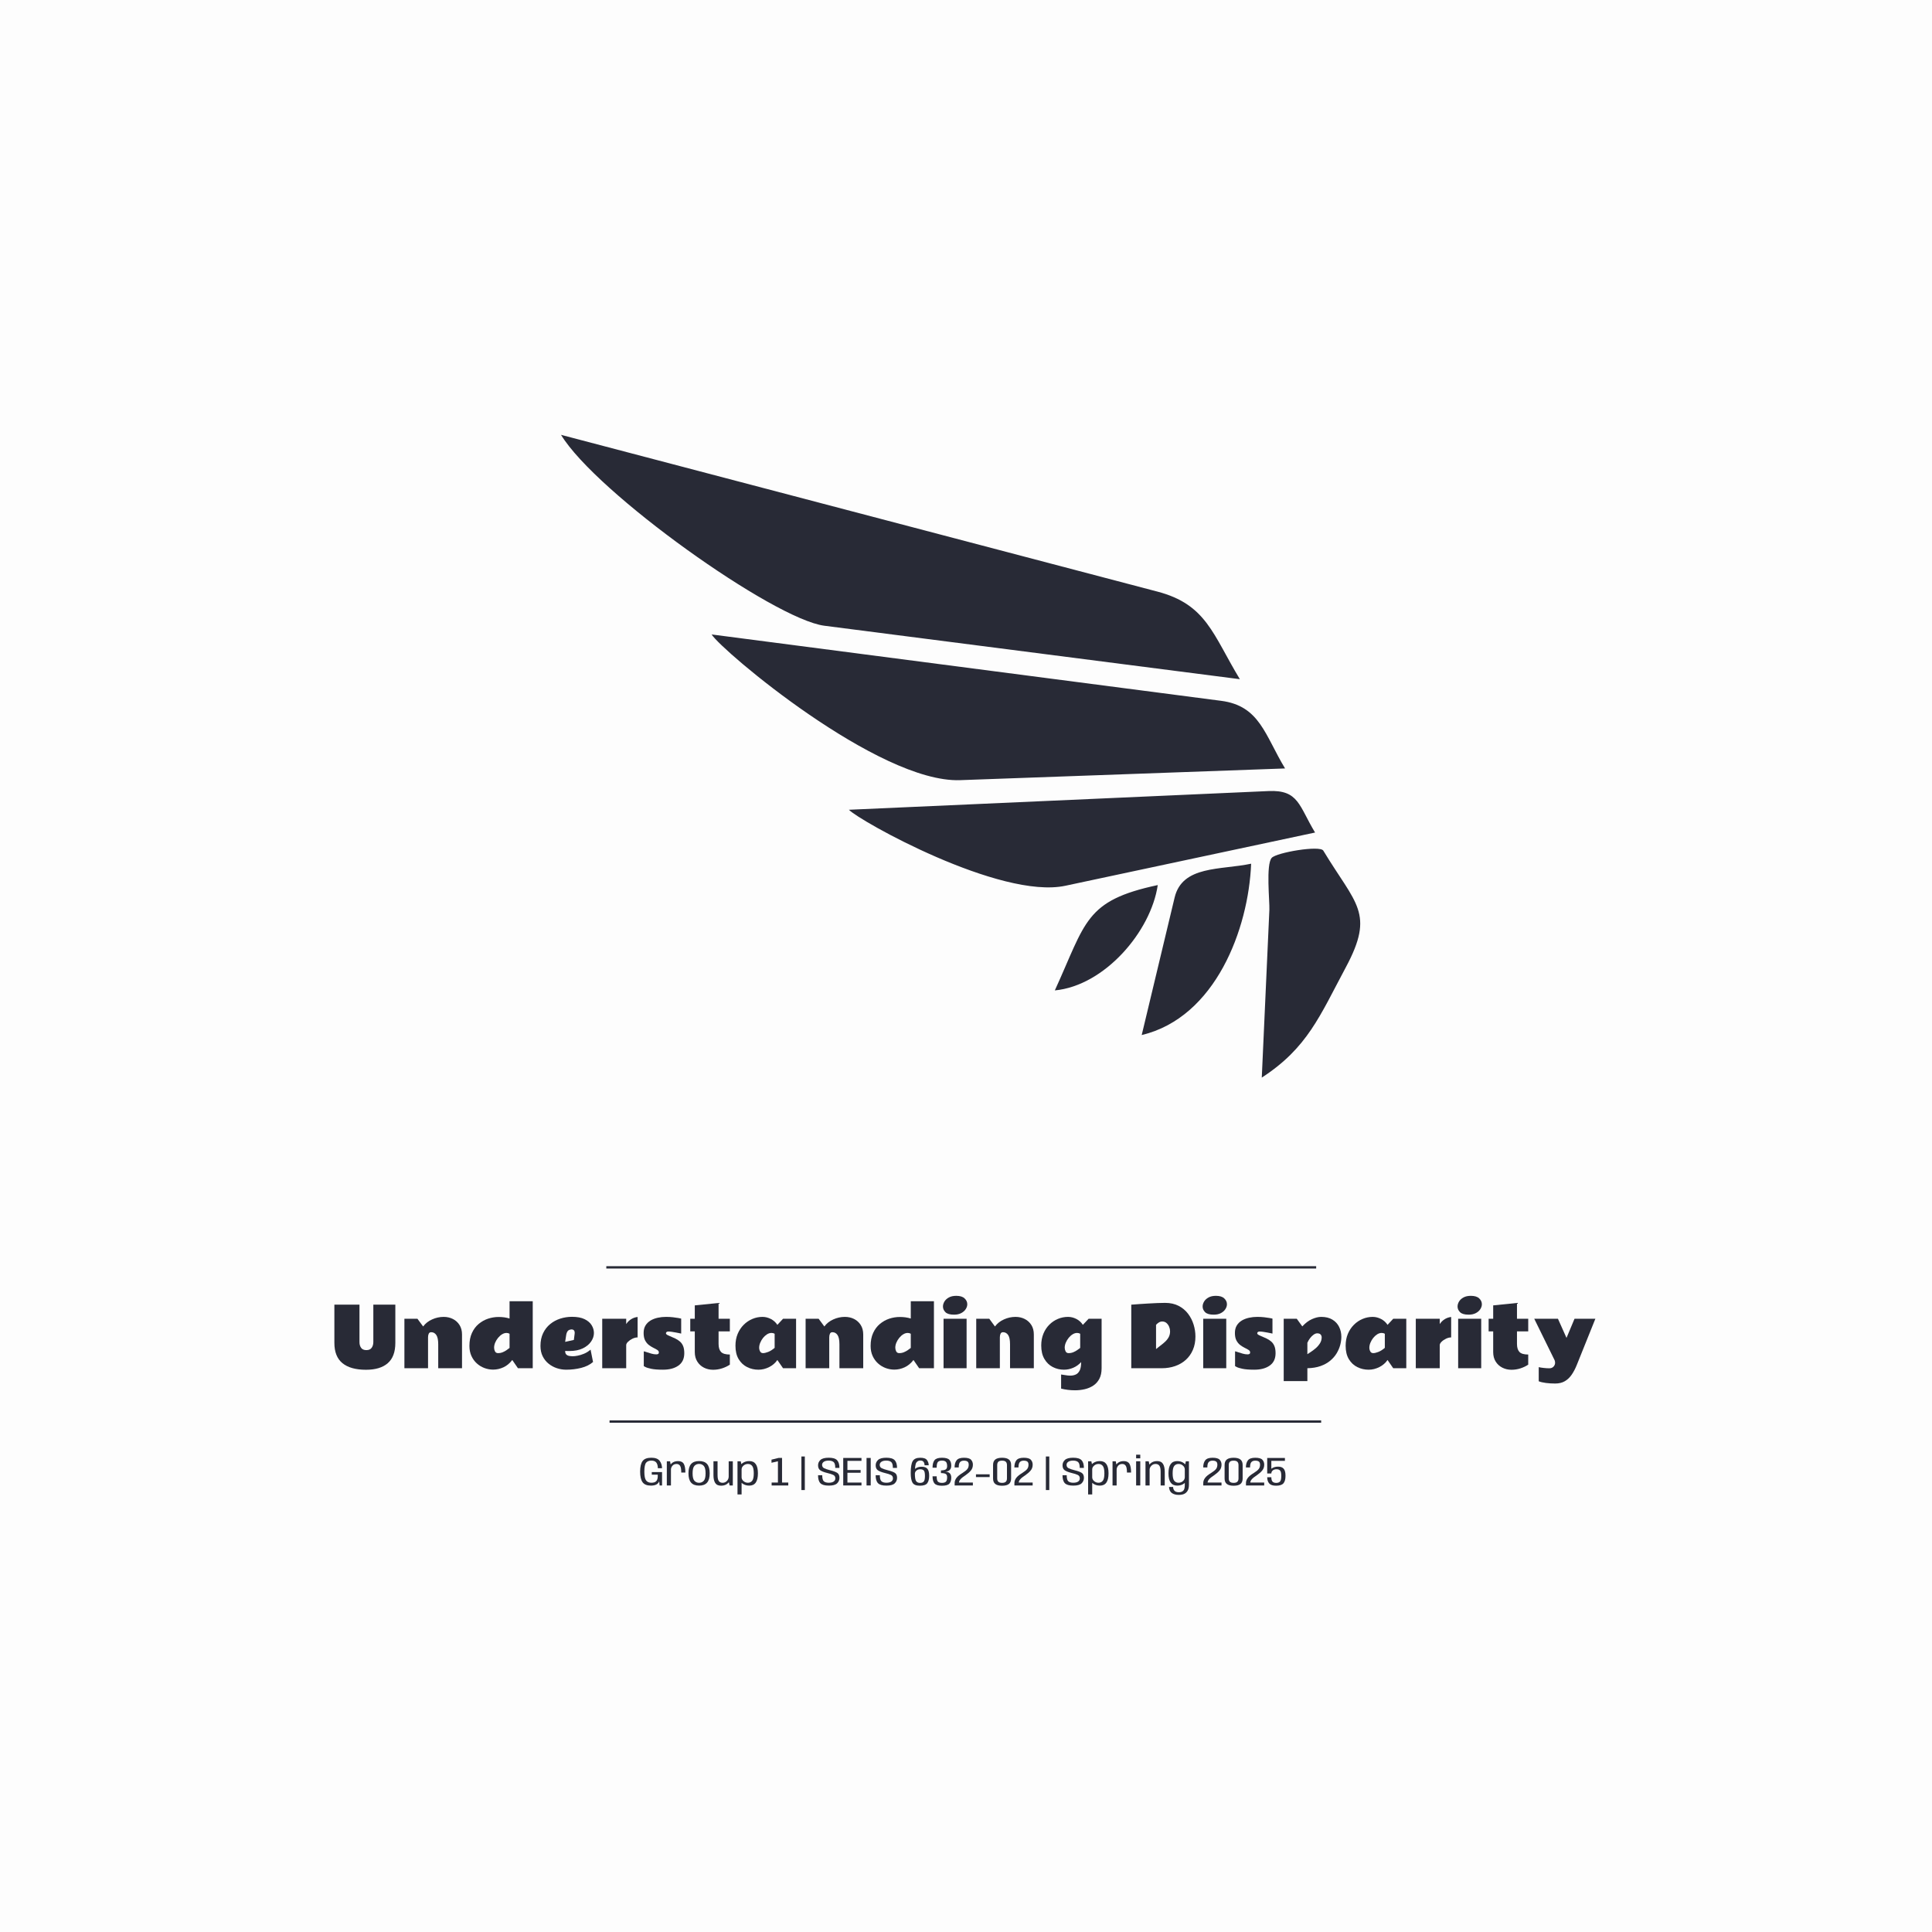 <svg xmlns="http://www.w3.org/2000/svg" version="1.1" xmlns:xlink="http://www.w3.org/1999/xlink" width="1500" height="1500" viewBox="0 0 1500 1500"><rect width="1500" height="1500" x="0" y="0" id="background" stroke="transparent" fill="#fdfdfd"></rect><svg xml:space="preserve" width="1000" height="1000" data-version="2" data-id="lg_4CTySILr5Sn91wuGDE" viewBox="0 0 569 478" x="250" y="250"><rect width="100%" height="100%" fill="transparent"></rect><path fill="#eeff01" stroke="#282a36" stroke-width="1.03" d="M125.6 372.13h313.594m-312.167 68.124h314.37"></path><path fill="#282a36" d="M5.465 388.61h11.09v16.56q0 1.5.72 2.51.72 1.01 2.34 1.01 1.62 0 2.34-1.05.72-1.04.72-2.54v-16.49h9.72v16.88q0 6.05-3.33 8.96-3.33 2.92-9.63 2.92-6.85 0-10.41-2.92-3.56-2.91-3.56-8.96Z"></path><rect width="26.93" height="28.76" x="-13.46" y="-14.38" fill="none" rx="0" ry="0" transform="translate(19.43 403.49)"></rect><path fill="#282a36" d="M51.345 406.14q0-2.87-.84-4.11-.83-1.25-2.26-1.25-.79 0-1.1.67-.3.66-.3 1.6v13.64h-10.44v-21.85h5.76l2.52 3.41q1.45-1.99 3.93-3.11 2.48-1.13 5.14-1.13 2.21 0 4.06.92 1.84.93 2.94 2.67 1.1 1.74 1.1 4.18v14.91h-10.51Z"></path><rect width="25.45" height="22.68" x="-12.72" y="-11.34" fill="none" rx="0" ry="0" transform="translate(49.63 405.85)"></rect><path fill="#282a36" d="M65.125 406.86q0-3.32 1.11-5.74 1.1-2.42 2.98-3.99 1.87-1.57 4.16-2.33 2.3-.75 4.67-.75 1.25 0 2.47.16 1.22.17 2.34.52v-7.63h10.24v29.59h-6.53l-2.51-3.64q-1.65 2.18-3.88 3.22-2.22 1.03-4.57 1.03-1.99 0-3.86-.7-1.88-.7-3.37-2.06-1.49-1.35-2.37-3.28-.88-1.94-.88-4.4m12.64 3.16q1.1 0 2.07-.4.97-.4 1.74-.95.78-.54 1.28-.95v-6.26q-.59-.36-1.35-.36-.97 0-1.93.58-.97.59-1.78 1.57-.81.97-1.29 2.12-.48 1.14-.48 2.25 0 .82.39 1.61.4.79 1.35.79"></path><rect width="27.97" height="30.2" x="-13.98" y="-15.1" fill="none" rx="0" ry="0" transform="translate(79.61 402.7)"></rect><path fill="#282a36" d="M107.895 417.34q-2.13 0-4.15-.67-2.02-.67-3.66-2-1.63-1.32-2.6-3.27-.97-1.96-.97-4.54 0-3.22 1.15-5.63 1.16-2.42 3.12-4.03 1.97-1.61 4.47-2.42 2.5-.8 5.18-.8 3.42 0 5.55 1.03 2.14 1.04 3.14 2.68 1 1.63 1 3.44 0 1.95-1.25 3.78-1.25 1.83-3.66 3.01-2.42 1.17-5.95 1.17-.34 0-.89-.01-.55 0-.96-.02 0 1.11.53 1.6t1.33.61q.8.13 1.6.13.73 0 2.03-.24 1.31-.24 2.84-.87 1.53-.63 2.9-1.81l1.09 5.46q-2.07 1.8-5.24 2.6-3.18.8-6.6.8m-.48-12.29 3.85-.86.34-2.69q0-.11.01-.2.02-.1.02-.2 0-1.55-1.44-1.55-1.25.1-1.74.85t-.63 1.95q-.14 1.21-.41 2.7"></path><rect width="23.61" height="23.36" x="-11.8" y="-11.68" fill="none" rx="0" ry="0" transform="translate(108.82 406.16)"></rect><path fill="#282a36" d="M139.425 403.08q-1.09 0-2.27.56-1.17.57-1.97 1.36-.8.79-.8 1.49v10.2h-10.59v-21.85h10.59v2.34q.89-1.36 2.22-2.17 1.33-.81 2.82-.96Z"></path><rect width="15.63" height="22.64" x="-7.82" y="-11.32" fill="none" rx="0" ry="0" transform="translate(132.11 405.87)"></rect><path fill="#282a36" d="M142.155 409.23q.33.02 1.26.36.93.33 2.09.65 1.16.33 2.17.33.51 0 .82-.18.32-.19.32-.68 0-.65-.68-1.09-.68-.44-1.68-.92-1-.49-2.01-1.24-1.01-.76-1.69-2.03-.67-1.28-.67-3.3 0-1.97.83-3.33.84-1.36 2.25-2.2 1.42-.83 3.18-1.21 1.77-.38 3.63-.38 1.6 0 3.03.16 1.42.16 2.41.34 1 .19 1.26.26v6.62l-.62-.14q-.63-.14-1.56-.31-.93-.18-1.88-.32-.95-.14-1.62-.14-.51 0-.78.23t-.27.53q0 .28.3.54.29.26 1.21.63 1.39.57 2.58 1.14 1.2.57 2.1 1.36.91.79 1.41 2.02.5 1.23.5 3.13 0 3.62-2.57 5.45-2.56 1.83-6.82 1.83-3.37 0-5.22-.4-1.84-.39-2.56-.79l-.72-.39Z"></path><rect width="17.96" height="23.33" x="-8.98" y="-11.66" fill="none" rx="0" ry="0" transform="translate(151.56 406.18)"></rect><path fill="#282a36" d="M162.685 394.84h2v-5.91l10.51-1.07v6.98h4.98v5.57h-4.98v5.52q0 2.39 1.07 3.55 1.08 1.16 3.91 1.16v4.47q-1.51 1.01-3.45 1.64-1.93.62-3.94.62-2.21 0-4.05-.93-1.83-.93-2.94-2.69-1.11-1.76-1.11-4.2v-9.14h-2Z"></path><rect width="17.49" height="29.51" x="-8.74" y="-14.76" fill="none" rx="0" ry="0" transform="translate(171.93 403.12)"></rect><path fill="#282a36" d="M182.655 406.76q0-2.89.97-5.23.98-2.33 2.66-4.02 1.69-1.69 3.84-2.59 2.14-.91 4.48-.91 1.88 0 3.68.92 1.8.93 2.88 2.6l2.51-2.69h5.76v21.85h-5.76l-2.51-3.64q-1.36 2-3.64 3.14-2.29 1.15-4.71 1.15-2.68 0-5-1.15-2.32-1.16-3.74-3.5-1.42-2.35-1.42-5.93m10.47.86q0 .86.41 1.63.4.77 1.32.77.87 0 2.25-.53 1.37-.54 2.86-1.8v-6.23q-.61-.36-1.39-.36-1 0-1.97.6-.96.61-1.75 1.58-.78.98-1.25 2.12-.48 1.14-.48 2.22"></path><rect width="26.78" height="23.33" x="-13.39" y="-11.66" fill="none" rx="0" ry="0" transform="translate(196.54 406.18)"></rect><path fill="#282a36" d="M228.585 406.14q0-2.87-.84-4.11-.83-1.25-2.26-1.25-.79 0-1.09.67-.31.66-.31 1.6v13.64h-10.44v-21.85h5.76l2.52 3.41q1.45-1.99 3.93-3.11 2.48-1.13 5.14-1.13 2.21 0 4.06.92 1.84.93 2.94 2.67 1.1 1.74 1.1 4.18v14.91h-10.51Z"></path><rect width="25.45" height="22.68" x="-12.72" y="-11.34" fill="none" rx="0" ry="0" transform="translate(226.87 405.85)"></rect><path fill="#282a36" d="M242.365 406.86q0-3.32 1.11-5.74 1.1-2.42 2.98-3.99 1.87-1.57 4.16-2.33 2.3-.75 4.67-.75 1.25 0 2.47.16 1.22.17 2.35.52v-7.63h10.23v29.59h-6.53l-2.51-3.64q-1.65 2.18-3.88 3.22-2.22 1.03-4.57 1.03-1.99 0-3.86-.7-1.88-.7-3.37-2.06-1.49-1.35-2.37-3.28-.88-1.94-.88-4.4m12.64 3.16q1.1 0 2.07-.4.97-.4 1.74-.95.78-.54 1.29-.95v-6.26q-.6-.36-1.36-.36-.97 0-1.93.58-.97.59-1.78 1.57-.81.97-1.29 2.12-.48 1.14-.48 2.25 0 .82.39 1.61.4.79 1.35.79"></path><rect width="27.97" height="30.2" x="-13.98" y="-15.1" fill="none" rx="0" ry="0" transform="translate(256.85 402.7)"></rect><path fill="#282a36" d="M280.195 384.71q2.49 0 3.68 1.13 1.19 1.12 1.19 2.58 0 1.09-.68 2.15-.68 1.07-1.98 1.76-1.3.7-3.18.7-2.71 0-3.81-1.1-1.09-1.1-1.09-2.49 0-1.12.65-2.21.65-1.08 1.96-1.8t3.26-.72m4.57 31.98h-10.18v-21.85h10.18Z"></path><rect width="10.74" height="31.98" x="-5.37" y="-15.99" fill="none" rx="0" ry="0" transform="translate(280.2 401.2)"></rect><path fill="#282a36" d="M303.955 406.14q0-2.87-.83-4.11-.84-1.25-2.26-1.25-.79 0-1.1.67-.31.66-.31 1.6v13.64h-10.44v-21.85h5.77l2.51 3.41q1.46-1.99 3.94-3.11 2.48-1.13 5.13-1.13 2.22 0 4.06.92 1.85.93 2.95 2.67 1.09 1.74 1.09 4.18v14.91h-10.51Z"></path><rect width="25.45" height="22.68" x="-12.72" y="-11.34" fill="none" rx="0" ry="0" transform="translate(302.24 405.85)"></rect><path fill="#282a36" d="M335.365 413.98q-1.52 1.67-3.5 2.51-1.98.85-4.09.85-2.65 0-4.95-1.18-2.29-1.18-3.69-3.56t-1.4-5.95q0-2.88.96-5.21t2.62-3.99q1.66-1.66 3.8-2.55 2.13-.89 4.47-.89 1.88 0 3.68.92 1.79.93 2.86 2.6l2.53-2.69h5.75v21.85q0 2.81-1 4.69-1 1.88-2.69 2.99-1.69 1.11-3.78 1.59t-4.29.48q-1.62 0-3.18-.2-1.57-.2-2.95-.55v-6.23q.89.11 1.96.3 1.06.2 2.11.2 1.27 0 2.36-.47 1.09-.47 1.76-1.76.66-1.29.66-3.75m-5.53-3.96q1.1 0 2.07-.4.97-.4 1.74-.95.78-.54 1.3-.95v-6.26q-.61-.36-1.37-.36-.97 0-1.93.58-.97.59-1.77 1.57-.8.97-1.28 2.12-.49 1.14-.49 2.25 0 .82.39 1.61.39.79 1.34.79"></path><rect width="26.67" height="32.43" x="-13.34" y="-16.21" fill="none" rx="0" ry="0" transform="translate(331.57 410.73)"></rect><path fill="#282a36" d="m357.515 388.61 1.06-.07 2.76-.21q1.7-.12 3.71-.23 2-.12 3.94-.2 1.95-.08 3.44-.08 3.44 0 5.98 1.3 2.53 1.31 4.18 3.48t2.46 4.8q.81 2.62.81 5.28 0 3.3-1.13 5.9-1.12 2.61-3.13 4.42-2.02 1.81-4.73 2.75-2.72.94-5.88.94h-13.47Zm10.94 19.62q.93-.79 2-1.58 1.07-.79 2.03-1.69.96-.89 1.57-2.01.6-1.12.6-2.58 0-.96-.4-1.96-.41-1.01-1.17-1.68-.77-.68-1.89-.68-.81 0-1.52.44t-1.22 1.04Z"></path><rect width="28.34" height="28.87" x="-14.17" y="-14.44" fill="none" rx="0" ry="0" transform="translate(372.19 402.75)"></rect><path fill="#282a36" d="M394.905 384.71q2.5 0 3.68 1.13 1.19 1.12 1.19 2.58 0 1.09-.68 2.15-.67 1.07-1.97 1.76-1.3.7-3.19.7-2.7 0-3.8-1.1-1.1-1.1-1.1-2.49 0-1.12.65-2.21.65-1.08 1.96-1.8t3.26-.72m4.57 31.98h-10.18v-21.85h10.18Z"></path><rect width="10.74" height="31.98" x="-5.37" y="-15.99" fill="none" rx="0" ry="0" transform="translate(394.9 401.2)"></rect><path fill="#282a36" d="M403.365 409.23q.33.02 1.26.36.93.33 2.09.65 1.16.33 2.17.33.51 0 .82-.18.32-.19.32-.68 0-.65-.68-1.09-.67-.44-1.68-.92-1-.49-2.01-1.24-1.01-.76-1.69-2.03-.67-1.28-.67-3.3 0-1.97.83-3.33.84-1.36 2.25-2.2 1.42-.83 3.18-1.21 1.77-.38 3.63-.38 1.6 0 3.03.16 1.42.16 2.41.34 1 .19 1.26.26v6.62l-.62-.14q-.63-.14-1.56-.31-.93-.18-1.88-.32-.95-.14-1.62-.14-.51 0-.78.23t-.27.53q0 .28.3.54t1.21.63q1.39.57 2.58 1.14 1.2.57 2.1 1.36.91.79 1.41 2.02.5 1.23.5 3.13 0 3.62-2.57 5.45-2.56 1.83-6.82 1.83-3.37 0-5.22-.4-1.84-.39-2.56-.79l-.72-.39Z"></path><rect width="17.96" height="23.33" x="-8.98" y="-11.66" fill="none" rx="0" ry="0" transform="translate(412.77 406.18)"></rect><path fill="#282a36" d="M441.415 394.01q2.96 0 4.93 1.2 1.98 1.19 2.97 3.19 1 1.99 1 4.44 0 1.68-.49 3.56-.5 1.88-1.58 3.69-1.08 1.8-2.84 3.27-1.75 1.46-4.25 2.36-2.5.9-5.85.97v5.69h-10.45v-27.54h5.77l2.44 3.37q2.11-2.27 4.32-3.23 2.21-.97 4.03-.97m-1.75 7.26q-.78 0-1.62.61-.85.6-1.57 1.56-.72.96-1.17 2.01v5.05q.45-.32 1.47-.97 1.02-.65 2.15-1.61 1.12-.95 1.91-2.18.79-1.23.79-2.69 0-.72-.46-1.25-.47-.53-1.5-.53"></path><rect width="25.46" height="28.37" x="-12.73" y="-14.19" fill="none" rx="0" ry="0" transform="translate(438.08 408.7)"></rect><path fill="#282a36" d="M452.215 406.76q0-2.89.97-5.23.98-2.33 2.67-4.02 1.68-1.69 3.83-2.59 2.14-.91 4.48-.91 1.88 0 3.68.92 1.8.93 2.88 2.6l2.51-2.69h5.77v21.85h-5.77l-2.51-3.64q-1.36 2-3.64 3.14-2.29 1.15-4.71 1.15-2.68 0-5-1.15-2.32-1.16-3.74-3.5-1.42-2.35-1.42-5.93m10.47.86q0 .86.41 1.63.4.77 1.32.77.87 0 2.25-.53 1.37-.54 2.86-1.8v-6.23q-.61-.36-1.39-.36-1 0-1.97.6-.96.61-1.75 1.58-.78.98-1.25 2.12-.48 1.14-.48 2.22"></path><rect width="26.79" height="23.33" x="-13.39" y="-11.66" fill="none" rx="0" ry="0" transform="translate(466.11 406.18)"></rect><path fill="#282a36" d="M498.825 403.08q-1.09 0-2.26.56-1.18.57-1.98 1.36-.8.79-.8 1.49v10.2h-10.58v-21.85h10.58v2.34q.9-1.36 2.22-2.17 1.33-.81 2.82-.96Z"></path><rect width="15.62" height="22.64" x="-7.81" y="-11.32" fill="none" rx="0" ry="0" transform="translate(491.51 405.87)"></rect><path fill="#282a36" d="M507.525 384.71q2.5 0 3.69 1.13 1.18 1.12 1.18 2.58 0 1.09-.67 2.15-.68 1.07-1.98 1.76-1.3.7-3.18.7-2.71 0-3.81-1.1t-1.1-2.49q0-1.12.65-2.21.65-1.08 1.96-1.8t3.26-.72m4.58 31.98h-10.18v-21.85h10.18Z"></path><rect width="10.74" height="31.98" x="-5.37" y="-15.99" fill="none" rx="0" ry="0" transform="translate(507.52 401.2)"></rect><path fill="#282a36" d="M515.385 394.84h2.01v-5.91l10.51-1.07v6.98h4.97v5.57h-4.97v5.52q0 2.39 1.07 3.55 1.07 1.16 3.9 1.16v4.47q-1.51 1.01-3.44 1.64-1.94.62-3.94.62-2.22 0-4.05-.93-1.84-.93-2.95-2.69-1.1-1.76-1.1-4.2v-9.14h-2.01Z"></path><rect width="17.49" height="29.51" x="-8.74" y="-14.76" fill="none" rx="0" ry="0" transform="translate(524.63 403.12)"></rect><path fill="#282a36" d="M554.325 415.25q-.95 2.37-2.2 4.22-1.25 1.86-3.02 2.92-1.78 1.06-4.33 1.06-2.09 0-4.08-.25-1.98-.26-3.18-.75v-6.24q.78.2 2.15.35 1.37.16 2.53.16 1.16 0 1.85-.73.7-.73.7-1.75 0-.24-.05-.49-.04-.24-.13-.53l-9.03-18.38h10.47l3.78 8.45 3.54-8.45h9.21Z"></path><rect width="27" height="28.61" x="-13.5" y="-14.3" fill="none" rx="0" ry="0" transform="translate(549.53 409.64)"></rect><path fill="#282a36" d="M145.325 468.55q2.97-.02 3.64-1.92l.19 1.85h1.07v-5.9h-4.54v1.13h2.64v.89q-.05 1.39-.72 2.04-.68.64-2.12.64-1.53 0-2.31-1.02-.77-1.01-.77-3.84 0-3.03.77-3.98.78-.94 2.31-.94 1.49 0 2.17.82.68.83.72 2.54h1.85q-.05-1.96-1.09-3.29-1.04-1.34-3.65-1.34-2.75 0-3.84 1.45-1.1 1.46-1.1 4.69 0 3.2 1.08 4.69 1.07 1.49 3.7 1.49"></path><rect width="9.68" height="12.32" x="-4.84" y="-6.16" fill="none" rx="0" ry="0" transform="translate(145.88 462.89)"></rect><path fill="#282a36" d="M158.715 462.78h1.81q0-2.64-.7-3.85-.71-1.21-2.53-1.21-1.76 0-2.81.97-1.04.96-1.04 2.33l.7.51q0-.98.67-1.76.66-.78 1.83-.78 1.01 0 1.54.8t.53 2.99m-6.38 5.7h1.82v-8.61l-.39-2.06h-1.43Z"></path><rect width="8.19" height="10.76" x="-4.09" y="-5.38" fill="none" rx="0" ry="0" transform="translate(156.93 463.6)"></rect><path fill="#282a36" d="M166.585 468.55q2.39 0 3.54-1.33 1.15-1.32 1.15-4.11 0-2.78-1.15-4.1-1.15-1.31-3.54-1.31-2.38 0-3.54 1.31-1.15 1.32-1.15 4.1 0 2.79 1.15 4.11 1.16 1.33 3.54 1.33m0-1.25q-1.25 0-2.06-.88t-.81-3.3q0-2.42.81-3.29.81-.87 2.06-.87t2.06.87q.81.87.81 3.29t-.81 3.3q-.81.88-2.06.88"></path><rect width="9.38" height="10.85" x="-4.69" y="-5.42" fill="none" rx="0" ry="0" transform="translate(167.09 463.63)"></rect><path fill="#282a36" d="M180.065 468.48h1.42v-10.67h-1.82v8.87Zm-5.32-10.68h-1.81v6.16q0 2.18.76 3.4.76 1.22 2.63 1.22 1.94 0 3.09-1.17 1.15-1.16 1.15-2.47l-.89-.53q0 1.26-.79 2.07-.79.82-1.92.82t-1.67-.77q-.55-.78-.55-2.64Z"></path><rect width="8.55" height="10.78" x="-4.28" y="-5.39" fill="none" rx="0" ry="0" transform="translate(177.71 463.69)"></rect><path fill="#282a36" d="M183.555 472.46h1.81v-12.83l-.38-1.82h-1.43Zm5.22-3.91q1.91 0 2.86-1.36.94-1.37.94-4.07 0-2.71-.94-4.06-.95-1.35-2.86-1.35-1.75 0-2.97.88-1.23.88-1.23 1.83l.79.96q0-.93.83-1.66.83-.74 1.96-.74 1.21 0 1.9.89.69.9.69 3.26 0 2.38-.69 3.26-.69.89-1.9.89-1.13 0-1.96-.73-.83-.74-.83-1.68l-.79.98q0 .95 1.23 1.82 1.22.88 2.97.88"></path><rect width="9.02" height="14.75" x="-4.51" y="-7.38" fill="none" rx="0" ry="0" transform="translate(188.56 465.58)"></rect><path fill="#282a36" d="M198.635 468.48h7.35v-1.28h-2.75v-10.89h-1.51l-3.15.77v1.37l2.84-.65v9.4h-2.78Z"></path><rect width="7.41" height="12.17" x="-3.71" y="-6.08" fill="none" rx="0" ry="0" transform="translate(202.78 462.9)"></rect><path fill="#282a36" d="M211.785 470.51h1.51v-14.83h-1.51Z"></path><rect width="1.51" height="14.83" x="-.76" y="-7.42" fill="none" rx="0" ry="0" transform="translate(213.04 463.6)"></rect><path fill="#282a36" d="M223.885 468.55q2.65 0 3.68-1 1.03-1 1.03-2.45 0-1.54-.95-2.17-.95-.63-3.23-1.19-1.64-.41-2.56-.86-.93-.45-.93-1.5 0-.83.76-1.36.75-.52 2.16-.52 1.38 0 2.14.61.76.61.76 2.62h1.84q0-2.3-1.03-3.4t-3.69-1.1q-2.61 0-3.67.98-1.05.98-1.05 2.37 0 1.52.96 2.19.96.68 3.18 1.23 1.67.39 2.58.83.91.44.91 1.53 0 .89-.74 1.4-.75.52-2.16.52-1.42 0-2.16-.62-.73-.62-.73-2.69h-1.85q0 2.43 1.02 3.5 1.02 1.08 3.73 1.08"></path><rect width="9.46" height="12.32" x="-4.73" y="-6.16" fill="none" rx="0" ry="0" transform="translate(224.37 462.89)"></rect><path fill="#282a36" d="M230.265 468.48h8.06v-1.28h-6.21v-4.33h5.83v-1.21h-5.83v-4.05h6.21v-1.28h-8.06Z"></path><rect width="8.06" height="12.15" x="-4.03" y="-6.08" fill="none" rx="0" ry="0" transform="translate(234.8 462.9)"></rect><path fill="#282a36" d="M240.565 468.48h1.84v-12.15h-1.84Z"></path><rect width="1.84" height="12.15" x="-.92" y="-6.08" fill="none" rx="0" ry="0" transform="translate(241.99 462.9)"></rect><path fill="#282a36" d="M249.345 468.55q2.64 0 3.67-1 1.03-1 1.03-2.45 0-1.54-.95-2.17-.95-.63-3.23-1.19-1.64-.41-2.56-.86-.93-.45-.93-1.5 0-.83.76-1.36.76-.52 2.16-.52 1.39 0 2.14.61.76.61.76 2.62h1.84q0-2.3-1.03-3.4t-3.69-1.1q-2.61 0-3.66.98-1.06.98-1.06 2.37 0 1.52.96 2.19.96.68 3.18 1.23 1.67.39 2.58.83.91.44.91 1.53 0 .89-.74 1.4-.75.52-2.16.52-1.42 0-2.15-.62-.74-.62-.74-2.69h-1.85q0 2.43 1.03 3.5 1.02 1.08 3.73 1.08"></path><rect width="9.46" height="12.32" x="-4.73" y="-6.16" fill="none" rx="0" ry="0" transform="translate(249.81 462.89)"></rect><path fill="#282a36" d="M264.105 468.59q2.49 0 3.3-1.13.82-1.12.82-3.27 0-2.12-.76-3.05-.75-.93-2.56-.93-1.67 0-2.77.83-1.09.84-1.13 1.83l.9.43q.05-.82.69-1.39.64-.58 1.69-.58 1.07 0 1.58.55.5.55.5 2.4 0 1.79-.5 2.43-.51.64-1.67.64-1.14 0-1.71-.76-.57-.76-.57-3.47 0-3.82.64-4.74.64-.92 1.75-.92 1.01 0 1.44.59.43.59.45 1.52h1.83q0-1.19-.73-2.26-.73-1.07-2.99-1.07-2.46 0-3.34 1.47-.88 1.46-.88 5.22 0 3.03.79 4.34.79 1.32 3.23 1.32"></path><rect width="8.14" height="12.35" x="-4.07" y="-6.17" fill="none" rx="0" ry="0" transform="translate(264.65 462.92)"></rect><path fill="#282a36" d="M273.865 468.6q2.49 0 3.31-.94.81-.94.81-2.64 0-1.25-.66-1.92-.67-.67-2.05-.71 1.37-.05 2.04-.75.67-.7.67-1.96 0-1.59-.82-2.51-.82-.93-3.3-.93-2.38 0-3.26 1.06-.88 1.07-.88 3.33h1.82q0-2.01.59-2.57.59-.57 1.74-.57 1.17 0 1.73.53.56.52.56 1.94 0 .99-.58 1.41-.59.43-2.15.47v1.17q1.56.02 2.15.41.58.4.58 1.41 0 1.47-.54 1.99-.55.52-1.75.52t-1.76-.54q-.57-.54-.57-2.36h-1.82q0 2.12.85 3.14t3.29 1.02"></path><rect width="8.26" height="12.36" x="-4.13" y="-6.18" fill="none" rx="0" ry="0" transform="translate(274.36 462.92)"></rect><path fill="#282a36" d="M279.485 468.48h8.05v-1.28h-6.14q0-.69.67-1.46t2.2-1.76q1.48-1.02 2.38-2.09.9-1.06.9-2.6 0-1.27-.81-2.16-.81-.89-3.15-.89-2.36 0-3.24 1.14-.89 1.14-.89 3.14h1.83q0-1.74.59-2.37.59-.63 1.71-.63 1.04 0 1.58.39.54.4.54 1.4 0 1.12-.59 1.9-.59.77-2.21 1.79-1.79 1.06-2.6 2.13-.82 1.08-.82 2.25Z"></path><rect width="8.09" height="12.24" x="-4.04" y="-6.12" fill="none" rx="0" ry="0" transform="translate(284 462.86)"></rect><path fill="#282a36" d="M288.905 464.78h6.04v-1.22h-6.04Z"></path><rect width="6.04" height="1.22" x="-3.02" y="-.61" fill="none" rx="0" ry="0" transform="translate(292.43 464.67)"></rect><path fill="#282a36" d="M300.445 468.6q2.03 0 3-.77.98-.78.98-2.41v-6q0-1.62-.98-2.4-.98-.78-3-.78-2.04 0-3.01.77-.98.78-.98 2.41v6q0 1.63.98 2.41.98.77 3.01.77m0-1.27q-1.15 0-1.65-.49-.51-.49-.51-1.51v-5.82q0-1.02.5-1.51.5-.48 1.66-.48 1.13 0 1.64.49t.51 1.5v5.82q0 1.01-.51 1.5-.51.5-1.64.5"></path><rect width="7.97" height="12.36" x="-3.98" y="-6.18" fill="none" rx="0" ry="0" transform="translate(300.94 462.92)"></rect><path fill="#282a36" d="M305.885 468.48h8.06v-1.28h-6.14q0-.69.67-1.46.66-.77 2.2-1.76 1.48-1.02 2.38-2.09.9-1.06.9-2.6 0-1.27-.81-2.16-.81-.89-3.15-.89-2.36 0-3.25 1.14-.88 1.14-.88 3.14h1.82q0-1.74.6-2.37.59-.63 1.71-.63 1.03 0 1.58.39.54.4.54 1.4 0 1.12-.59 1.9-.6.77-2.22 1.79-1.78 1.06-2.6 2.13-.82 1.08-.82 2.25Z"></path><rect width="8.09" height="12.24" x="-4.04" y="-6.12" fill="none" rx="0" ry="0" transform="translate(310.41 462.86)"></rect><path fill="#282a36" d="M319.785 470.51h1.51v-14.83h-1.51Z"></path><rect width="1.51" height="14.83" x="-.76" y="-7.42" fill="none" rx="0" ry="0" transform="translate(321.04 463.6)"></rect><path fill="#282a36" d="M331.885 468.55q2.65 0 3.68-1 1.03-1 1.03-2.45 0-1.54-.95-2.17-.95-.63-3.23-1.19-1.64-.41-2.56-.86-.93-.45-.93-1.5 0-.83.76-1.36.75-.52 2.16-.52 1.38 0 2.14.61.76.61.76 2.62h1.84q0-2.3-1.03-3.4t-3.69-1.1q-2.61 0-3.67.98-1.05.98-1.05 2.37 0 1.52.96 2.19.96.68 3.18 1.23 1.67.39 2.58.83.91.44.91 1.53 0 .89-.74 1.4-.75.52-2.16.52-1.42 0-2.16-.62-.73-.62-.73-2.69h-1.85q0 2.43 1.02 3.5 1.02 1.08 3.73 1.08"></path><rect width="9.46" height="12.32" x="-4.73" y="-6.16" fill="none" rx="0" ry="0" transform="translate(332.37 462.89)"></rect><path fill="#282a36" d="M338.445 472.46h1.81v-12.83l-.38-1.82h-1.43Zm5.22-3.91q1.91 0 2.86-1.36.94-1.37.94-4.07 0-2.71-.94-4.06-.95-1.35-2.86-1.35-1.75 0-2.97.88-1.23.88-1.23 1.83l.79.96q0-.93.83-1.66.83-.74 1.96-.74 1.21 0 1.9.89.69.9.69 3.26 0 2.38-.69 3.26-.69.89-1.9.89-1.13 0-1.96-.73-.83-.74-.83-1.68l-.79.98q0 .95 1.23 1.82 1.22.88 2.97.88"></path><rect width="9.02" height="14.75" x="-4.51" y="-7.38" fill="none" rx="0" ry="0" transform="translate(343.45 465.58)"></rect><path fill="#282a36" d="M355.605 462.78h1.82q0-2.64-.71-3.85t-2.52-1.21q-1.77 0-2.81.97-1.05.96-1.05 2.33l.71.51q0-.98.66-1.76.67-.78 1.83-.78 1.02 0 1.54.8.53.8.53 2.99m-6.37 5.7h1.81v-8.61l-.38-2.06h-1.43Z"></path><rect width="8.19" height="10.76" x="-4.09" y="-5.38" fill="none" rx="0" ry="0" transform="translate(353.83 463.6)"></rect><path fill="#282a36" d="M359.655 468.48h1.83V457.8h-1.83Zm0-13.59v1.61h1.83v-1.61Z"></path><rect width="1.83" height="13.59" x="-.92" y="-6.79" fill="none" rx="0" ry="0" transform="translate(361.07 462.19)"></rect><path fill="#282a36" d="M363.795 468.48h1.82v-8.61l-.39-2.06h-1.43Zm6.69 0h1.81v-6.1q0-2.18-.77-3.43-.77-1.24-2.62-1.24-1.86 0-3.05 1.16-1.18 1.16-1.18 2.47l.88.56q0-1.26.79-2.09.78-.83 1.9-.83 1.13 0 1.68.78.56.77.56 2.63Z"></path><rect width="8.5" height="10.77" x="-4.25" y="-5.38" fill="none" rx="0" ry="0" transform="translate(368.55 463.6)"></rect><path fill="#282a36" d="M378.455 472.65q1.39 0 2.34-.4t1.57-1.38q.62-.99.62-2.7v-10.36h-1.36l-.47 2.18v8.35q0 1.85-.72 2.5-.72.64-1.92.64-.73 0-1.29-.23-.56-.24-.88-.75-.32-.51-.38-1.36h-1.79q.14 1.94 1.33 2.73 1.19.78 2.95.78m-.66-4.1q1.75 0 2.95-.86 1.21-.87 1.21-1.84l-.8-.98q0 .94-.81 1.67-.82.74-1.95.74-1.21 0-1.91-.88-.7-.87-.7-3.27 0-2.39.7-3.27.7-.88 1.91-.88 1.13 0 1.95.74.81.73.81 1.66l.78-.92q0-.95-1.2-1.85-1.21-.9-2.96-.9-1.91 0-2.87 1.35-.96 1.34-.96 4.06 0 2.73.97 4.08t2.88 1.35"></path><rect width="9.04" height="14.94" x="-4.52" y="-7.47" fill="none" rx="0" ry="0" transform="translate(378.96 465.68)"></rect><path fill="#282a36" d="M389.315 468.48h8.06v-1.28h-6.14q0-.69.67-1.46.66-.77 2.2-1.76 1.48-1.02 2.38-2.09.9-1.06.9-2.6 0-1.27-.81-2.16-.81-.89-3.15-.89-2.36 0-3.25 1.14-.88 1.14-.88 3.14h1.82q0-1.74.6-2.37.59-.63 1.71-.63 1.03 0 1.58.39.54.4.54 1.4 0 1.12-.59 1.9-.6.77-2.22 1.79-1.78 1.06-2.6 2.13-.82 1.08-.82 2.25Z"></path><rect width="8.09" height="12.24" x="-4.04" y="-6.12" fill="none" rx="0" ry="0" transform="translate(393.84 462.86)"></rect><path fill="#282a36" d="M402.735 468.6q2.04 0 3.01-.77.97-.78.97-2.41v-6q0-1.62-.98-2.4-.97-.78-3-.78-2.03 0-3.01.77-.98.78-.98 2.41v6q0 1.63.99 2.41.98.77 3 .77m0-1.27q-1.14 0-1.65-.49t-.51-1.51v-5.82q0-1.02.5-1.51.5-.48 1.66-.48 1.14 0 1.64.49.51.49.51 1.5v5.82q0 1.01-.51 1.5-.5.5-1.64.5"></path><rect width="7.97" height="12.36" x="-3.98" y="-6.18" fill="none" rx="0" ry="0" transform="translate(403.23 462.92)"></rect><path fill="#282a36" d="M408.185 468.48h8.05v-1.28h-6.14q0-.69.67-1.46t2.2-1.76q1.48-1.02 2.38-2.09.9-1.06.9-2.6 0-1.27-.81-2.16-.81-.89-3.15-.89-2.36 0-3.24 1.14-.89 1.14-.89 3.14h1.83q0-1.74.59-2.37.59-.63 1.71-.63 1.04 0 1.58.39.54.4.54 1.4 0 1.12-.59 1.9-.59.77-2.21 1.79-1.79 1.06-2.6 2.13-.82 1.08-.82 2.25Z"></path><rect width="8.09" height="12.24" x="-4.04" y="-6.12" fill="none" rx="0" ry="0" transform="translate(412.7 462.86)"></rect><path fill="#282a36" d="M421.485 468.59q2.32 0 3.24-1.04.92-1.04.92-3.37 0-2.14-.79-3.07-.78-.94-2.48-.94-1.6 0-2.78.77-1.17.77-1.26 2.21l1.05.04q.02-.85.66-1.36.64-.51 1.66-.51.98 0 1.53.55.55.54.55 2.33 0 1.97-.57 2.56-.57.59-1.65.59-1.09 0-1.63-.54-.54-.54-.55-1.97h-1.82q0 1.73.88 2.74.87 1.01 3.04 1.01m-3.92-5.4h1.82v-5.59h6v-1.27h-7.82Z"></path><rect width="8.08" height="12.26" x="-4.04" y="-6.13" fill="none" rx="0" ry="0" transform="translate(422.1 462.96)"></rect><path fill="#282a36" d="m281.922 156.9 143.53-5.172c-8.922-14.747-11.153-27.648-28.206-29.872-25.523-3.319-51.046-6.648-76.572-9.978l-148.55-19.347c4.442 7.167 73.723 65.665 109.798 64.37M105.597 4.35c15.503 25.622 93.967 81.458 116.344 84.332 61.185 7.877 122.36 15.747 183.542 23.613-11.98-19.796-14.758-33.011-36.408-38.692l-94.327-24.795C218.364 33.993 161.981 19.172 105.597 4.35m222.81 199.2 110.299-23.513c-7.16-11.814-7.182-18.92-20.573-18.32-21.742.963-43.476 1.938-65.214 2.902-40.048 1.786-80.095 3.58-120.14 5.359 4.502 4.823 66.79 39.716 95.627 33.572m86.76 84.756c20.213-13.13 25.64-27.26 37.138-48.747 12.89-24.093 4.438-27.694-9.96-51.533-1.472-2.429-20.625.82-22.782 3.192-2.63 2.888-.876 19.26-1.038 22.935zm-4.703-94.5c-13.398 2.856-30.377.674-33.795 14.93l-14.546 60.766c32.644-7.8 47.204-46.975 48.341-75.696m-41.251 9.44c-32.298 6.896-31.62 16.28-45.47 46.534 21.96-2.083 42.451-25.985 45.47-46.533"></path></svg></svg>
